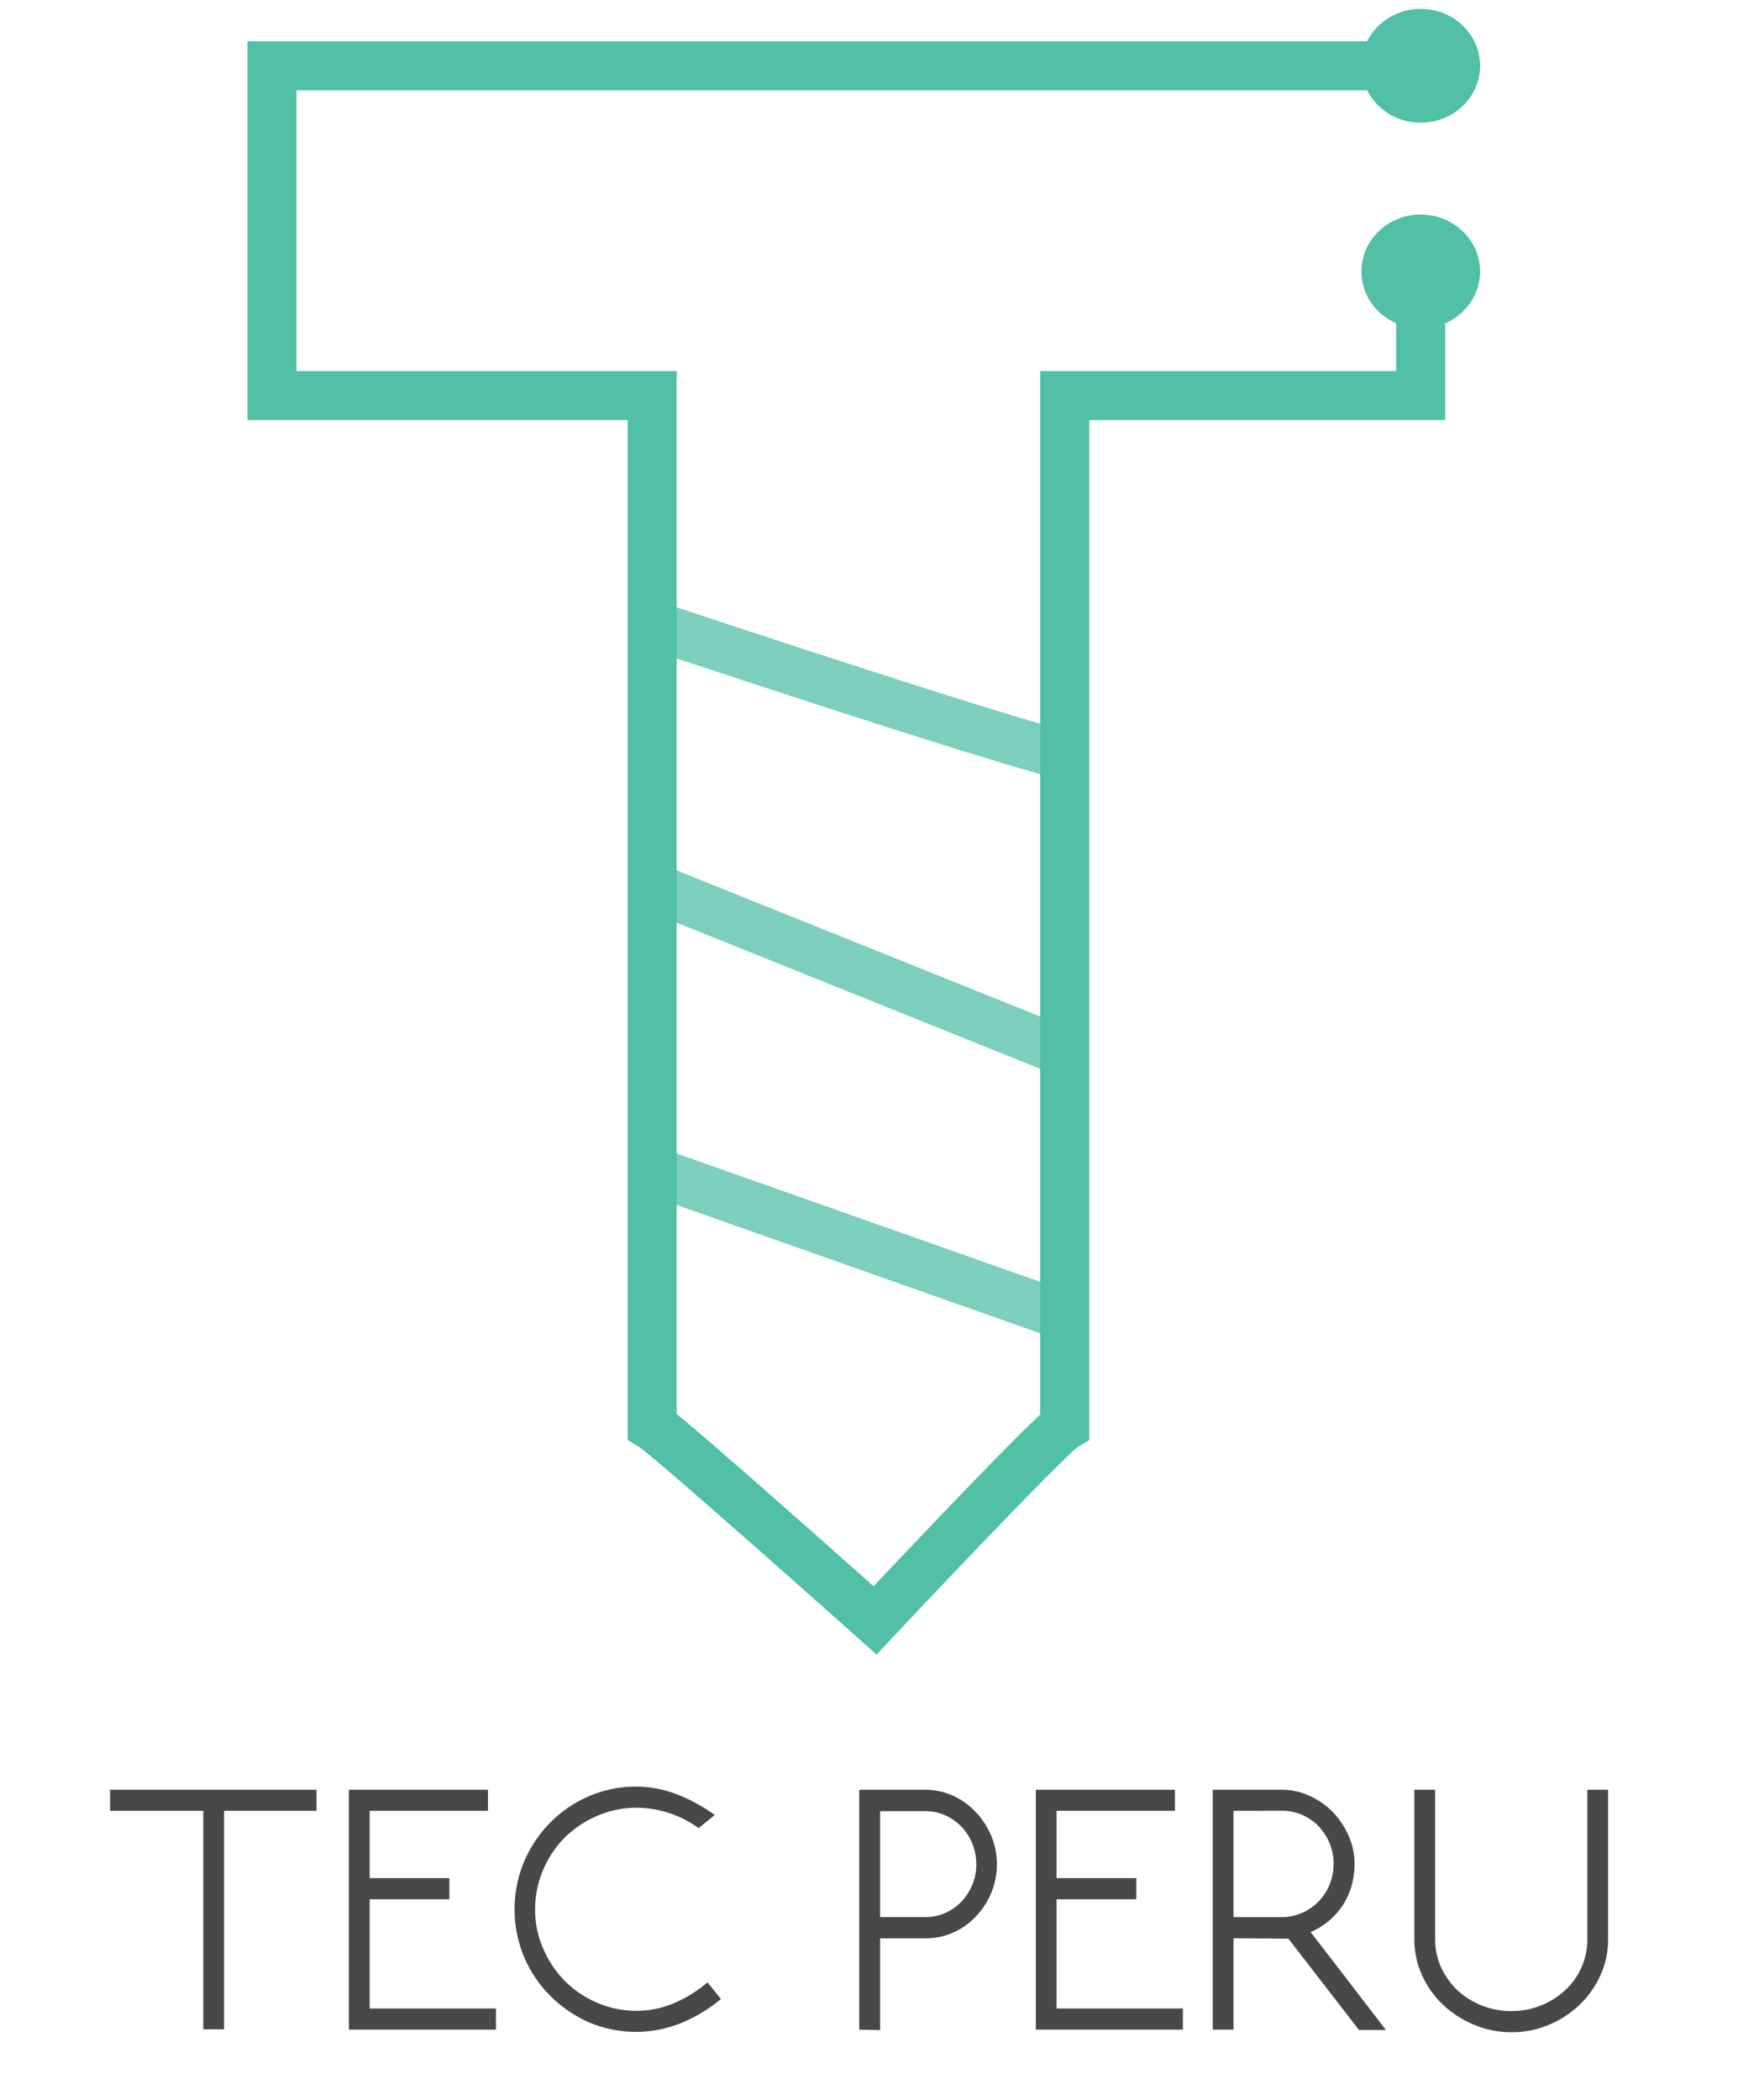 <svg id="Layer_1" data-name="Layer 1" xmlns="http://www.w3.org/2000/svg" viewBox="0 0 214.85 259.5"><defs><style>.cls-1{fill:#494848;}.cls-2,.cls-4{fill:none;}.cls-2,.cls-3,.cls-4{stroke:#52bfa7;stroke-miterlimit:10;}.cls-2{stroke-width:6.06px;}.cls-3{fill:#52bfa7;stroke-width:1.17px;}.cls-4{stroke-width:6px;opacity:0.75;}</style></defs><path class="cls-1" d="M39.13,221.19v2.61H27.7v27H25.13v-27H13.61v-2.61Z"/><path class="cls-1" d="M43.13,250.84V221.19H60.32v2.61H45.7v8.32h9.85v2.61H45.7v13.5H61.31v2.61Z"/><path class="cls-1" d="M89.12,247.06a18.74,18.74,0,0,1-5,3,14.85,14.85,0,0,1-11.38-.15A15.69,15.69,0,0,1,68,246.64a15.06,15.06,0,0,1-3.22-4.8,15.31,15.31,0,0,1,0-11.74A15.26,15.26,0,0,1,68,225.28,15,15,0,0,1,72.79,222a14.52,14.52,0,0,1,5.89-1.19,13.91,13.91,0,0,1,4.86.9,20.55,20.55,0,0,1,4.82,2.61l-2,1.62a13.11,13.11,0,0,0-7.65-2.52,12.1,12.1,0,0,0-4.88,1,12.74,12.74,0,0,0-4,2.67,12.55,12.55,0,0,0-2.68,4,12.34,12.34,0,0,0-1,4.91,11.93,11.93,0,0,0,1,4.83,13,13,0,0,0,2.68,4,12.46,12.46,0,0,0,4,2.69,12.1,12.1,0,0,0,4.88,1,11.87,11.87,0,0,0,4.53-.92A16.13,16.13,0,0,0,87.46,245Z"/><path class="cls-1" d="M106.22,250.84V221.19h8.08a8.41,8.41,0,0,1,3.46.72,8.88,8.88,0,0,1,2.82,2,9.71,9.71,0,0,1,1.93,2.92,8.88,8.88,0,0,1,.72,3.56,9.17,9.17,0,0,1-.69,3.55,9.44,9.44,0,0,1-1.89,2.9,8.68,8.68,0,0,1-2.8,2,8.41,8.41,0,0,1-3.46.72h-5.6v11.34Zm2.57-27v13.09h5.62a5.94,5.94,0,0,0,2.45-.51,6.28,6.28,0,0,0,2-1.4,6.75,6.75,0,0,0,1.33-2.07,6.54,6.54,0,0,0,.5-2.54,6.76,6.76,0,0,0-.5-2.57,6.38,6.38,0,0,0-1.35-2.09,6.56,6.56,0,0,0-2-1.4,6,6,0,0,0-2.45-.51Z"/><path class="cls-1" d="M128.05,250.84V221.19h17.19v2.61H130.61v8.32h9.86v2.61h-9.86v13.5h15.62v2.61Z"/><path class="cls-1" d="M152.48,239.55v11.29h-2.56V221.19h8.48A8.38,8.38,0,0,1,162,222a9.26,9.26,0,0,1,2.85,2.05,9.81,9.81,0,0,1,1.9,2.92,8.55,8.55,0,0,1,.7,3.4,10,10,0,0,1-.36,2.66,8.59,8.59,0,0,1-1.08,2.41,9,9,0,0,1-4,3.35l1.83,2.36,1.82,2.36,5.67,7.38H168l-8.73-11.29Zm0-15.75v13.14h5.92a6.46,6.46,0,0,0,2.55-.52A6.32,6.32,0,0,0,163,235a6.25,6.25,0,0,0,1.36-2.09,6.71,6.71,0,0,0,.5-2.56,6.68,6.68,0,0,0-1.86-4.64,6.22,6.22,0,0,0-2.05-1.42,6.45,6.45,0,0,0-2.55-.51Z"/><path class="cls-1" d="M186.86,251.16a11.79,11.79,0,0,1-4.66-.93,12.5,12.5,0,0,1-3.82-2.47,11.4,11.4,0,0,1-2.59-3.65,10.62,10.62,0,0,1-.95-4.43V221.19h2.57v18.49a8.31,8.31,0,0,0,.74,3.47,9.14,9.14,0,0,0,2,2.81,9.53,9.53,0,0,0,3,1.89,9.79,9.79,0,0,0,3.7.7,9.68,9.68,0,0,0,3.65-.7,9.53,9.53,0,0,0,3-1.89,8.73,8.73,0,0,0,2-2.81,8.47,8.47,0,0,0,.73-3.47V221.19h2.56v18.49a10.61,10.61,0,0,1-.94,4.43,11.66,11.66,0,0,1-2.57,3.65,12.31,12.31,0,0,1-3.78,2.47A11.48,11.48,0,0,1,186.86,251.16Z"/><path class="cls-2" d="M175.62,8.13h-142V48.89h47V176.26c2,1.2,27.55,24,27.55,24s21.44-22.81,23.45-24V48.89h44V34.11"/><ellipse class="cls-3" cx="175.63" cy="33.55" rx="6.75" ry="6.45"/><ellipse class="cls-3" cx="175.63" cy="8.13" rx="6.75" ry="6.45"/><path class="cls-4" d="M82.5,77.84c48.26,16,51,16,51,16"/><line class="cls-4" x1="82.5" y1="110.34" x2="133.5" y2="130.84"/><line class="cls-4" x1="82.5" y1="145.34" x2="133.5" y2="163.34"/></svg>